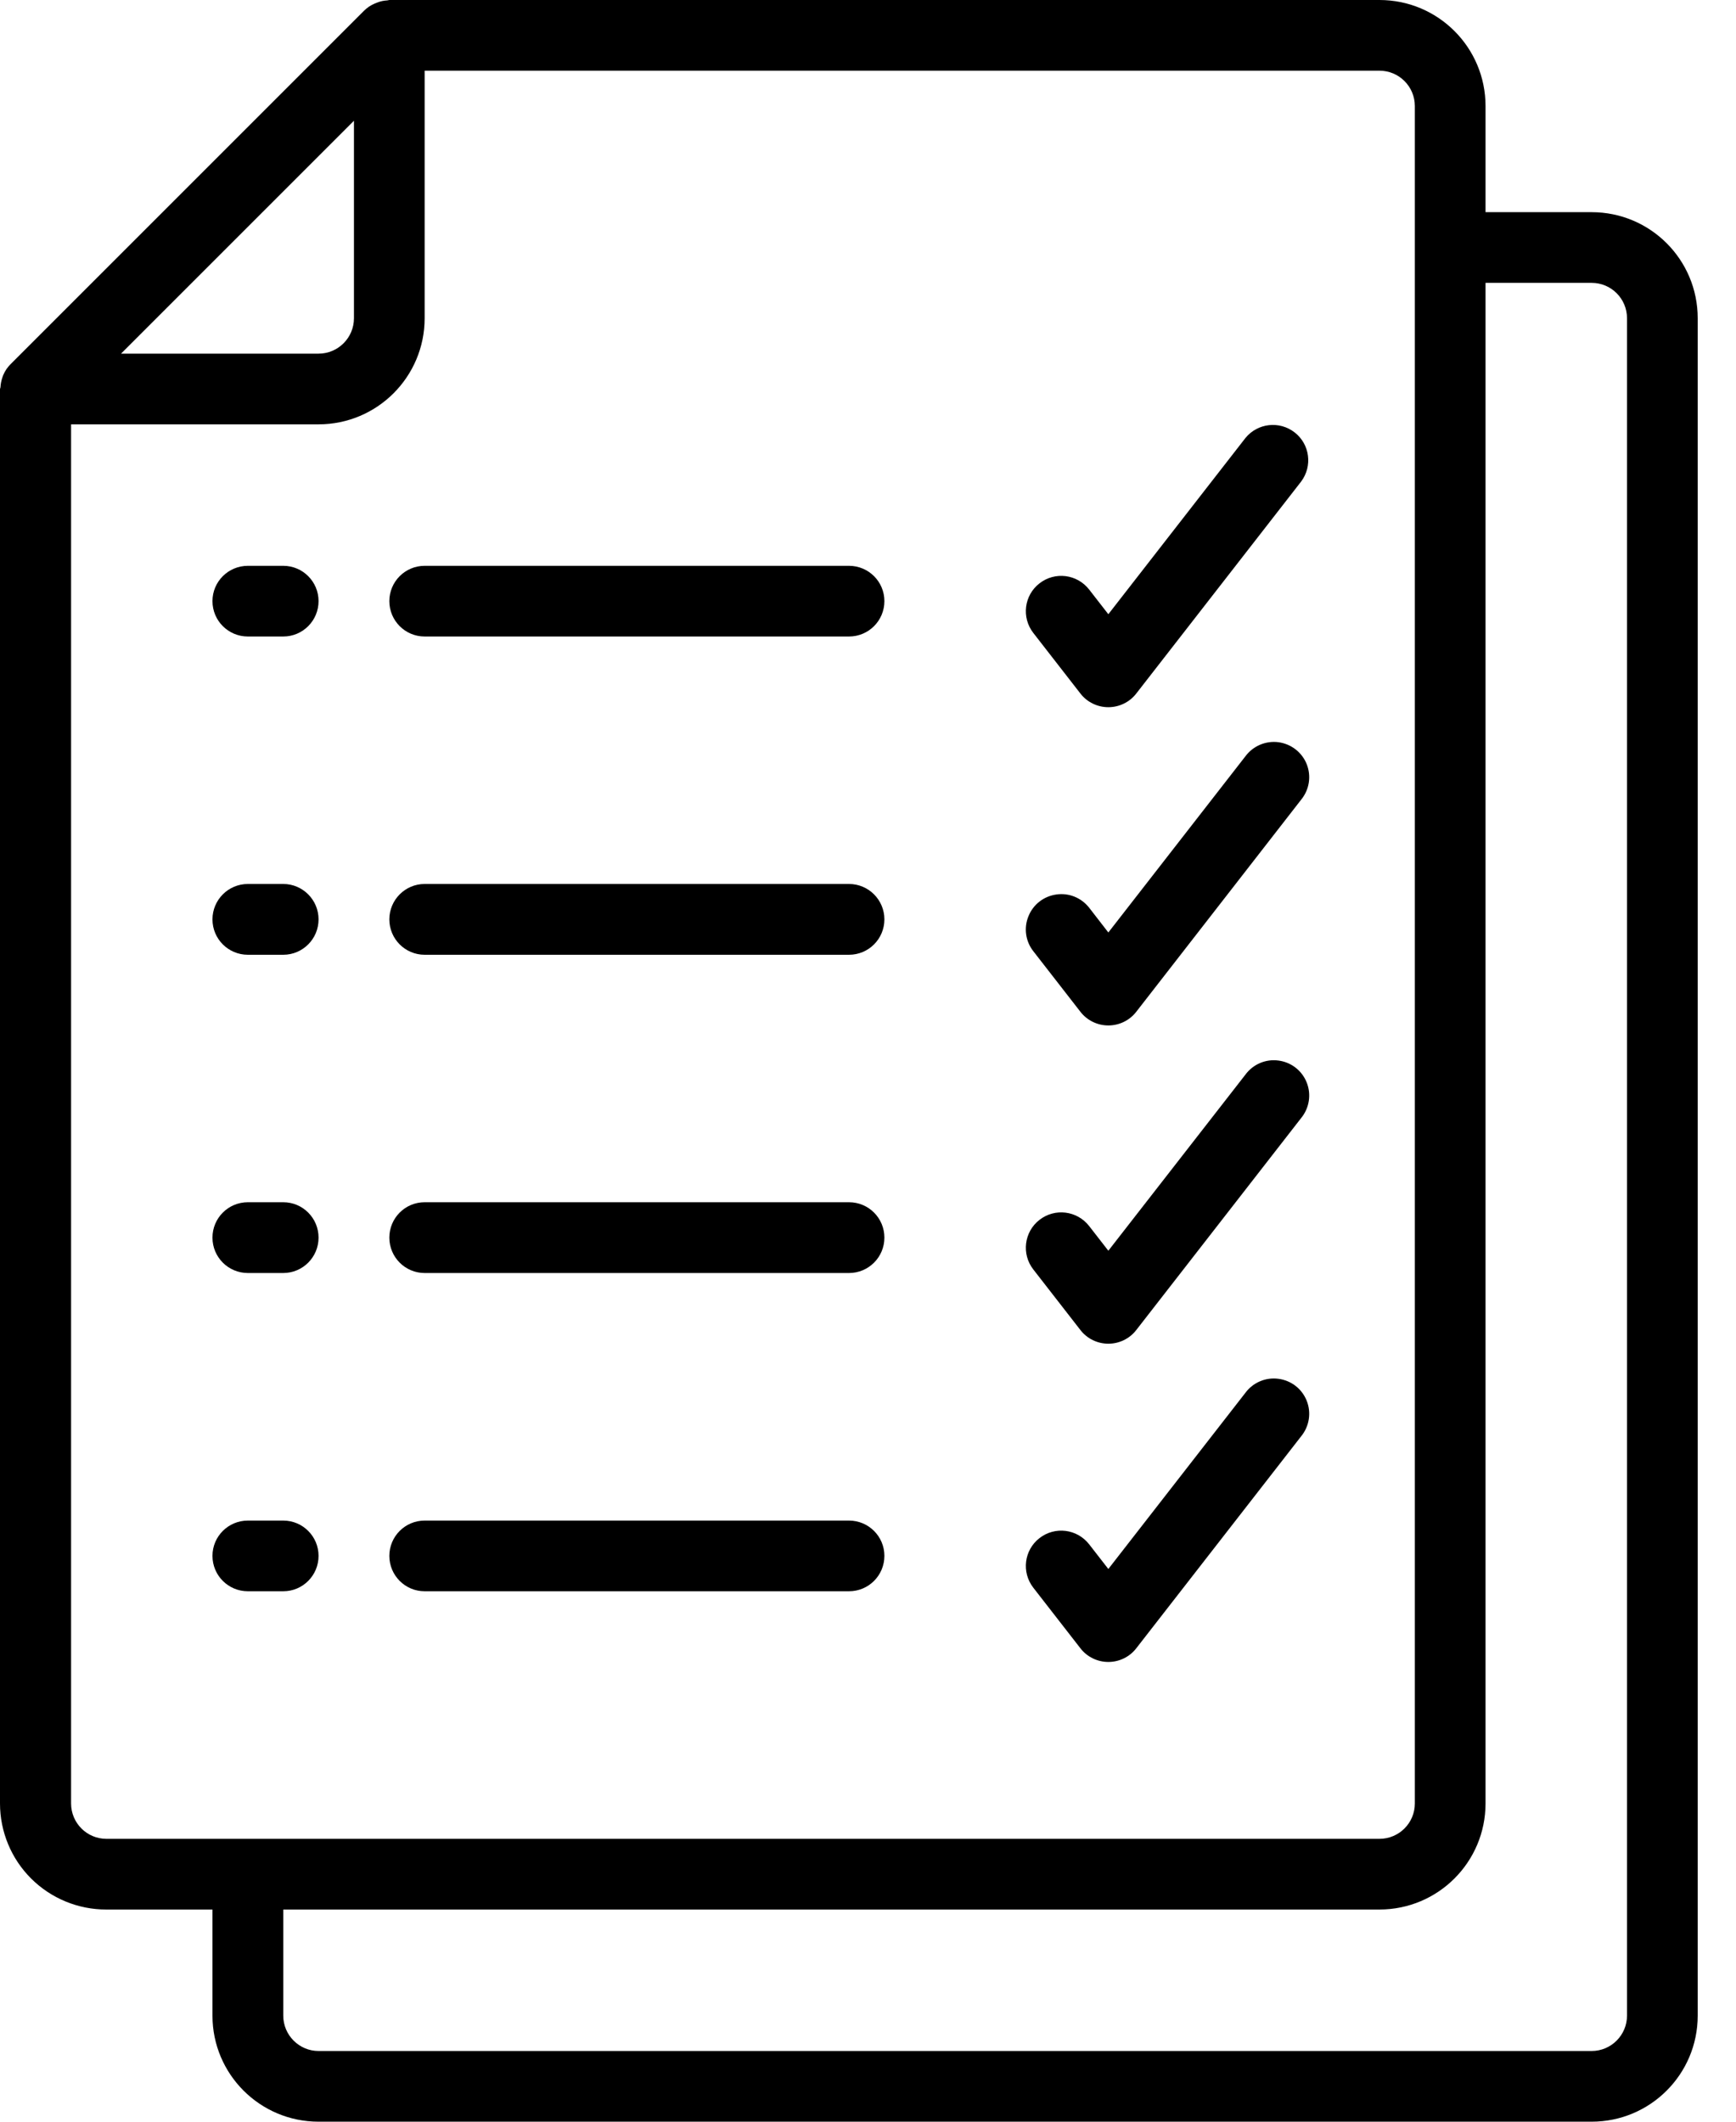 <svg width="18" height="22" viewBox="0 0 18 22" fill="none" xmlns="http://www.w3.org/2000/svg">
<path d="M1.103 19.8H2.203V20.9C2.203 21.508 2.696 22 3.303 22H16.503C17.111 22 17.603 21.508 17.603 20.9V3.3C17.603 2.692 17.111 2.2 16.503 2.2H15.403V1.1C15.403 0.492 14.911 0 14.303 0H4.037C4.03 0 4.023 0.004 4.016 0.004C3.982 0.006 3.949 0.012 3.918 0.024C3.907 0.028 3.896 0.032 3.885 0.037C3.845 0.054 3.807 0.079 3.776 0.11L0.109 3.777C0.078 3.808 0.053 3.844 0.036 3.884C0.03 3.895 0.028 3.907 0.023 3.919C0.013 3.949 0.007 3.981 0.005 4.013C0.005 4.021 0 4.028 0 4.036V18.7C0 18.992 0.116 19.273 0.323 19.479C0.53 19.685 0.811 19.801 1.103 19.8ZM16.503 2.933C16.706 2.933 16.87 3.097 16.87 3.3V20.9C16.87 21.102 16.706 21.267 16.503 21.267H3.303C3.101 21.267 2.937 21.102 2.937 20.9V19.8H14.303C14.911 19.8 15.403 19.308 15.403 18.7V2.933H16.503ZM14.67 1.1V18.7C14.67 18.903 14.506 19.067 14.303 19.067H1.103C0.901 19.067 0.737 18.903 0.737 18.7V4.4H3.303C3.911 4.4 4.403 3.907 4.403 3.3V0.733H14.303C14.506 0.733 14.67 0.897 14.67 1.1ZM3.67 1.252V3.3C3.67 3.502 3.506 3.667 3.303 3.667H1.255L3.67 1.252Z" fill="black"/>
<path fill-rule="evenodd" clip-rule="evenodd" d="M11.203 7.192C11.272 7.281 11.379 7.333 11.492 7.333C11.605 7.333 11.712 7.281 11.781 7.192L13.492 4.992C13.611 4.832 13.581 4.606 13.424 4.484C13.266 4.361 13.04 4.387 12.914 4.541L11.492 6.369L11.293 6.113C11.168 5.953 10.938 5.924 10.778 6.049C10.618 6.173 10.59 6.403 10.714 6.563L11.203 7.192Z" fill="black"/>
<path fill-rule="evenodd" clip-rule="evenodd" d="M2.937 5.867H2.57C2.367 5.867 2.203 6.031 2.203 6.233C2.203 6.436 2.367 6.6 2.57 6.6H2.937C3.139 6.6 3.303 6.436 3.303 6.233C3.303 6.031 3.139 5.867 2.937 5.867Z" fill="black"/>
<path fill-rule="evenodd" clip-rule="evenodd" d="M4.403 5.867C4.201 5.867 4.037 6.031 4.037 6.233C4.037 6.436 4.201 6.6 4.403 6.6H8.803C9.006 6.6 9.17 6.436 9.17 6.233C9.17 6.031 9.006 5.867 8.803 5.867H4.403Z" fill="black"/>
<path fill-rule="evenodd" clip-rule="evenodd" d="M11.203 10.492C11.272 10.581 11.379 10.633 11.492 10.633C11.605 10.633 11.712 10.581 11.781 10.492L13.492 8.291C13.576 8.188 13.598 8.048 13.549 7.924C13.5 7.801 13.388 7.714 13.256 7.696C13.124 7.679 12.993 7.735 12.914 7.841L11.492 9.669L11.293 9.412C11.212 9.309 11.083 9.256 10.953 9.275C10.823 9.293 10.713 9.378 10.664 9.5C10.614 9.621 10.633 9.76 10.714 9.863L11.203 10.492Z" fill="black"/>
<path fill-rule="evenodd" clip-rule="evenodd" d="M2.937 9.166H2.57C2.367 9.166 2.203 9.331 2.203 9.533C2.203 9.736 2.367 9.9 2.57 9.9H2.937C3.139 9.9 3.303 9.736 3.303 9.533C3.303 9.331 3.139 9.166 2.937 9.166Z" fill="black"/>
<path fill-rule="evenodd" clip-rule="evenodd" d="M8.803 9.166H4.403C4.201 9.166 4.037 9.331 4.037 9.533C4.037 9.736 4.201 9.9 4.403 9.9H8.803C9.006 9.9 9.17 9.736 9.17 9.533C9.17 9.331 9.006 9.166 8.803 9.166Z" fill="black"/>
<path fill-rule="evenodd" clip-rule="evenodd" d="M11.203 13.792C11.272 13.881 11.379 13.933 11.492 13.933C11.605 13.933 11.712 13.881 11.781 13.792L13.492 11.592C13.576 11.489 13.598 11.348 13.549 11.225C13.5 11.101 13.388 11.014 13.256 10.997C13.124 10.979 12.993 11.035 12.914 11.142L11.492 12.969L11.293 12.713C11.168 12.553 10.938 12.524 10.778 12.649C10.618 12.773 10.59 13.004 10.714 13.163L11.203 13.792Z" fill="black"/>
<path fill-rule="evenodd" clip-rule="evenodd" d="M2.937 12.466H2.57C2.367 12.466 2.203 12.63 2.203 12.833C2.203 13.036 2.367 13.2 2.57 13.2H2.937C3.139 13.2 3.303 13.036 3.303 12.833C3.303 12.63 3.139 12.466 2.937 12.466Z" fill="black"/>
<path fill-rule="evenodd" clip-rule="evenodd" d="M8.803 12.466H4.403C4.201 12.466 4.037 12.63 4.037 12.833C4.037 13.036 4.201 13.2 4.403 13.2H8.803C9.006 13.2 9.17 13.036 9.17 12.833C9.17 12.63 9.006 12.466 8.803 12.466Z" fill="black"/>
<path fill-rule="evenodd" clip-rule="evenodd" d="M11.203 17.092C11.272 17.181 11.379 17.233 11.492 17.233C11.605 17.233 11.712 17.181 11.781 17.092L13.492 14.892C13.576 14.789 13.598 14.648 13.549 14.525C13.5 14.401 13.388 14.314 13.256 14.297C13.124 14.279 12.993 14.335 12.914 14.441L11.492 16.269L11.293 16.013C11.168 15.853 10.938 15.824 10.778 15.949C10.618 16.073 10.59 16.303 10.714 16.463L11.203 17.092Z" fill="black"/>
<path fill-rule="evenodd" clip-rule="evenodd" d="M2.937 15.767H2.57C2.367 15.767 2.203 15.931 2.203 16.133C2.203 16.336 2.367 16.5 2.57 16.5H2.937C3.139 16.5 3.303 16.336 3.303 16.133C3.303 15.931 3.139 15.767 2.937 15.767Z" fill="black"/>
<path fill-rule="evenodd" clip-rule="evenodd" d="M8.803 15.767H4.403C4.201 15.767 4.037 15.931 4.037 16.133C4.037 16.336 4.201 16.5 4.403 16.5H8.803C9.006 16.5 9.17 16.336 9.17 16.133C9.17 15.931 9.006 15.767 8.803 15.767Z" fill="black"/>
</svg>
